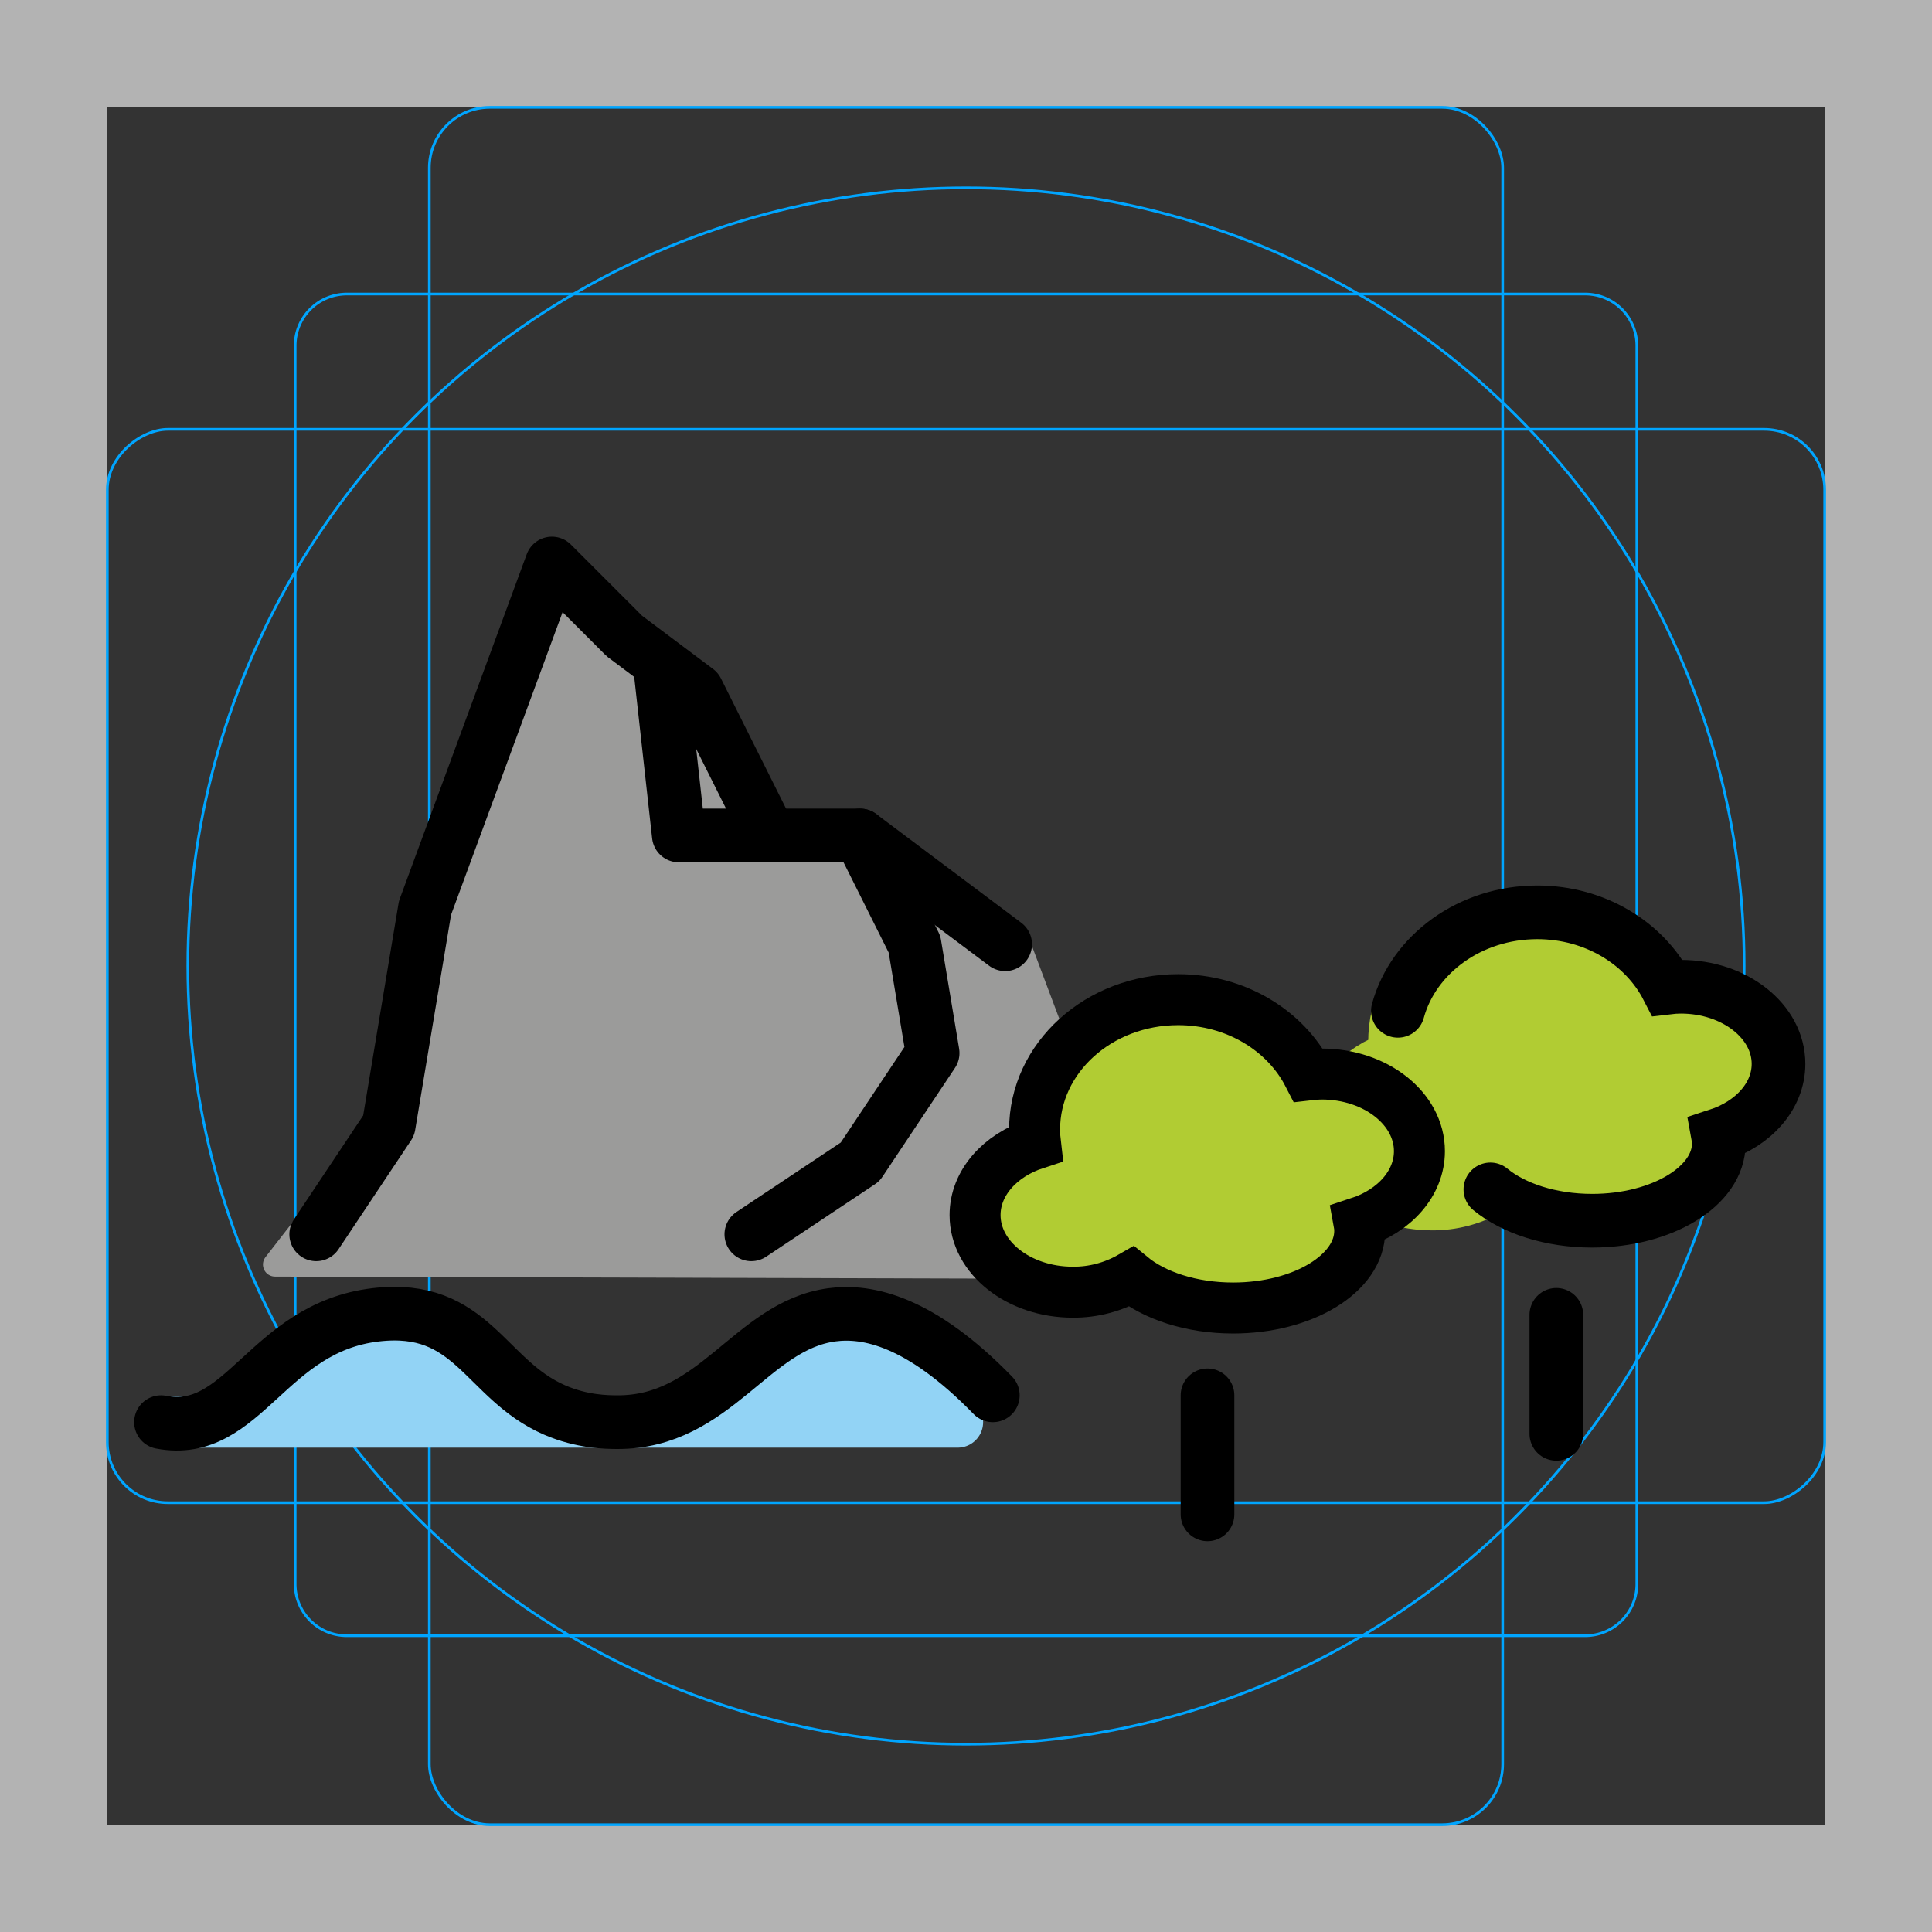 <svg id="emoji" xmlns="http://www.w3.org/2000/svg" viewBox="0 0 72 72">
  <rect x="0" y="0" width="72" height="72" fill="#333333" stroke="none"/>
  <g id="grid">
    <path d="M68,4V68H4V4H68m4-4H0V72H72V0Z" fill="#b3b3b3"></path>
    <path d="M12.923,10.958H59.077A1.923,1.923,0,0,1,61,12.881V59.035a1.923,1.923,0,0,1-1.923,1.923H12.923A1.923,1.923,0,0,1,11,59.035V12.881A1.923,1.923,0,0,1,12.923,10.958Z" fill="none" stroke="#00a5ff" stroke-miterlimit="10" stroke-width="0.1"></path>
    <rect x="16" y="4" width="40" height="64" rx="2.254" fill="none" stroke="#00a5ff" stroke-miterlimit="10" stroke-width="0.1"></rect>
    <rect x="16" y="4" width="40" height="64" rx="2.254" transform="translate(72) rotate(90)" fill="none" stroke="#00a5ff" stroke-miterlimit="10" stroke-width="0.1"></rect>
    <circle cx="36" cy="36" r="29" fill="none" stroke="#00a5ff" stroke-miterlimit="10" stroke-width="0.1"></circle>
  </g>
  <g id="color">
    <line fill="#FFFFFF" stroke="none" stroke-width="2" stroke-linecap="round" stroke-linejoin="round" x1="45" y1="56.435" x2="45" y2="52"></line>
    <line fill="#FFFFFF" stroke="none" stroke-width="2" stroke-linecap="round" stroke-linejoin="round" x1="58" y1="53.435" x2="58" y2="49"></line>
    <polyline fill="#9B9B9A" stroke="#9b9b9a" stroke-width="0.9" stroke-linecap="round" stroke-linejoin="round" stroke-miterlimit="10" points="
		37.922,35.109 40.391,41.675 45.75,47.225 10.25,47.125 14.042,42.25 15.667,34.078 20.431,21.148 23.153,23.87 
		25.875,25.912 28.597,31.356 32,31.356 37.444,35.439 	"></polyline>
    <path fill="#92D3F5" stroke="#92D3F5" stroke-width="1.9" stroke-linecap="round" stroke-linejoin="round" stroke-miterlimit="10" d="
		M37,52c-2.699-2.773-4.671-3.179-6-3c-3.005,0.405-4.338,4.018-8,4c-0.386-0.002-1.304-0.007-2.333-0.454
		C18.056,51.411,17.611,48.575,14,49c-4.053,0.477-4.909,4.591-8,4h29.688"></path>
    <path fill="#B1CC33" stroke="#B1CC33" stroke-width="1.9" stroke-linecap="round" stroke-miterlimit="10" d="M66.28,39.646
		c0-1.586-1.629-2.874-3.64-2.874c-0.168,0.001-0.336,0.012-0.502,0.032C61.287,35.149,59.438,34,57.289,34
		c-2.956,0-5.351,2.168-5.351,4.843c0.001,0.177,0.012,0.353,0.033,0.529c-1.321,0.431-2.251,1.458-2.251,2.656
		c0,1.586,1.629,2.874,3.64,2.874c0.764,0.007,1.516-0.193,2.183-0.578c0.86,0.707,2.236,1.168,3.792,1.168
		c2.607,0,4.72-1.287,4.72-2.874c-0-0.105-0.01-0.21-0.029-0.313C65.348,41.874,66.28,40.846,66.28,39.646z"></path>
    <path fill="#FFFFFF" stroke="none" stroke-width="2" stroke-linecap="round" stroke-miterlimit="10" d="M48.72,41.028"></path>
    <path fill="#B1CC33" stroke="none" stroke-width="1.9" stroke-linecap="round" stroke-miterlimit="10" d="M52.898,42.9
		c0-1.586-1.629-2.874-3.64-2.874c-0.168,0.001-0.336,0.012-0.502,0.032c-0.851-1.655-2.7-2.804-4.849-2.804
		c-2.956,0-5.351,2.168-5.351,4.843c0.001,0.177,0.012,0.353,0.033,0.529c-1.321,0.431-2.251,1.458-2.251,2.656
		c0,1.586,1.629,2.874,3.64,2.874c0.764,0.007,1.516-0.193,2.183-0.578c0.86,0.707,2.236,1.168,3.792,1.168
		c2.607,0,4.72-1.287,4.72-2.874c-0-0.105-0.01-0.21-0.029-0.313C51.966,45.127,52.898,44.1,52.898,42.9z"></path>
  </g>
  <g id="hair">
  </g>
  <g id="skin">
  </g>
  <g id="skin-shadow">
  </g>
  <g id="line">
    <line fill="none" stroke="#000000" stroke-width="2" stroke-linecap="round" stroke-linejoin="round" x1="45" y1="56.435" x2="45" y2="52"></line>
    <line fill="none" stroke="#000000" stroke-width="2" stroke-linecap="round" stroke-linejoin="round" x1="58" y1="53.435" x2="58" y2="49"></line>
    <path fill="none" stroke="#000000" stroke-width="2" stroke-linecap="round" stroke-linejoin="round" stroke-miterlimit="10" d="
		M37.459,35.189"></path>
    <polyline fill="none" stroke="#000000" stroke-width="2" stroke-linecap="round" stroke-linejoin="round" stroke-miterlimit="10" points="
		28.676,31.135 25.973,25.73 23.27,23.703 20.568,21 15.838,33.838 14.486,41.946 11.784,46 	"></polyline>
    <polyline fill="none" stroke="#000000" stroke-width="2" stroke-linecap="round" stroke-linejoin="round" stroke-miterlimit="10" points="
		24.622,25.054 25.297,31.135 32.054,31.135 37.459,35.189 	"></polyline>
    <polyline fill="none" stroke="#000000" stroke-width="2" stroke-linecap="round" stroke-linejoin="round" stroke-miterlimit="10" points="
		32.054,31.135 34.081,35.189 34.757,39.243 32.054,43.3 28,46 	"></polyline>
    <path fill="none" stroke="#000000" stroke-width="2" stroke-linecap="round" stroke-miterlimit="10" d="M48.72,41.028"></path>
    <path fill="none" stroke="#000000" stroke-width="2" stroke-linecap="round" stroke-miterlimit="10" d="M55.542,44.325
		c0.86,0.707,2.236,1.168,3.792,1.168c2.607,0,4.72-1.287,4.72-2.874c-0-0.105-0.01-0.21-0.029-0.313
		c1.323-0.432,2.255-1.459,2.255-2.659c0-1.586-1.629-2.874-3.64-2.874c-0.168,0.001-0.336,0.012-0.502,0.032
		C61.287,35.149,59.438,34,57.289,34c-2.509,0-4.614,1.562-5.193,3.67"></path>
    <path fill="none" stroke="#000000" stroke-width="1.9" stroke-linecap="round" stroke-miterlimit="10" d="M52.898,42.9
		c0-1.586-1.629-2.874-3.64-2.874c-0.168,0.001-0.336,0.012-0.502,0.032c-0.851-1.655-2.7-2.804-4.849-2.804
		c-2.956,0-5.351,2.168-5.351,4.843c0.001,0.177,0.012,0.353,0.033,0.529c-1.321,0.431-2.251,1.458-2.251,2.656
		c0,1.586,1.629,2.874,3.64,2.874c0.764,0.007,1.516-0.193,2.183-0.578c0.86,0.707,2.236,1.168,3.792,1.168
		c2.607,0,4.72-1.287,4.72-2.874c-0-0.105-0.01-0.21-0.029-0.313C51.966,45.127,52.898,44.1,52.898,42.9z"></path>
    <path fill="none" stroke="#000000" stroke-width="2" stroke-linecap="round" stroke-linejoin="round" stroke-miterlimit="10" d="
		M6,53c3.091,0.591,3.947-3.523,8-4c3.611-0.425,4.056,2.411,6.667,3.546C21.696,52.993,22.614,52.998,23,53
		c3.662,0.018,4.995-3.595,8-4c1.329-0.179,3.301,0.227,6,3"></path>
  </g>
</svg>
